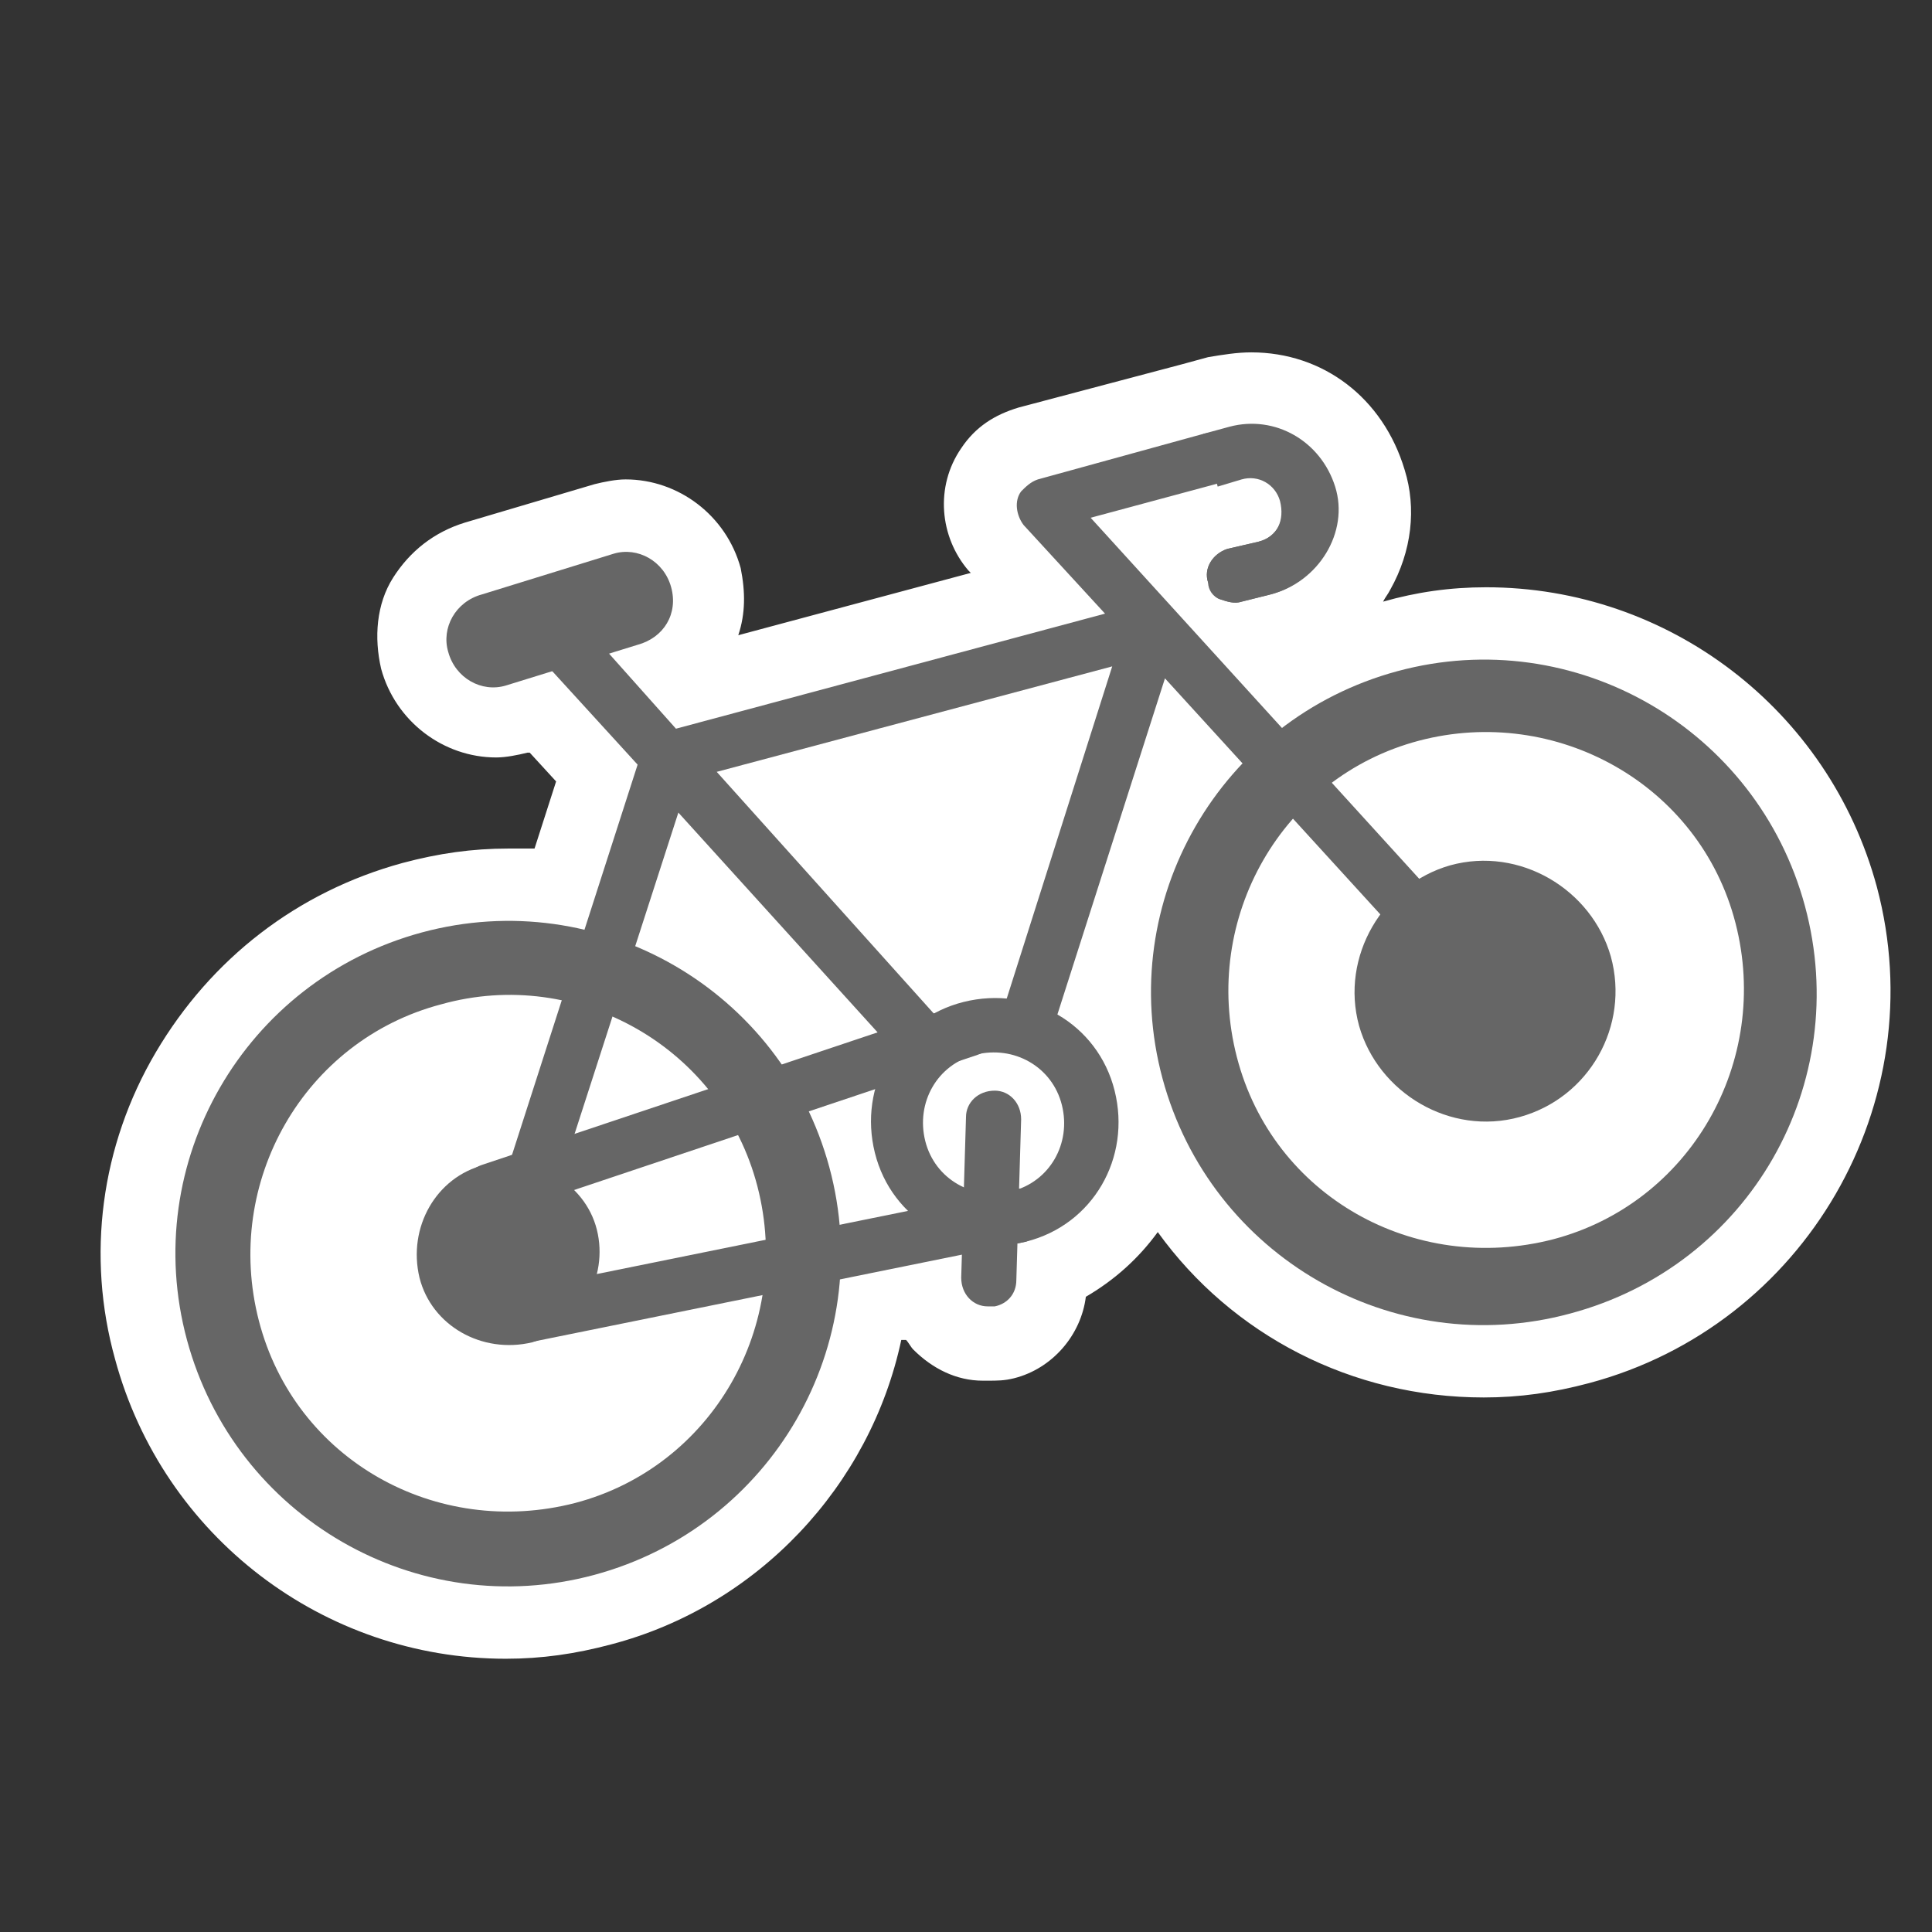 <?xml version="1.0" encoding="utf-8"?>
<!-- Generator: Adobe Illustrator 22.1.0, SVG Export Plug-In . SVG Version: 6.00 Build 0)  -->
<svg version="1.1" id="Layer_1" xmlns="http://www.w3.org/2000/svg" xmlns:xlink="http://www.w3.org/1999/xlink" x="0px" y="0px"
	 viewBox="0 0 80.6 80.6" style="enable-background:new 0 0 80.6 80.6;" xml:space="preserve">
<rect x="0" y="0" width="80.6" height="80.6" fill="#333333" stroke="none"/>
<style type="text/css">
	.st0{fill:#FFFFFF;}
	.st1{fill:#666666;}
</style>
<g>
	<path class="st0" d="M21.2,67.6c-7,0-13.1-4.7-14.9-11.4c-1.1-4-0.5-8.1,1.5-11.7c2.1-3.6,5.4-6.1,9.3-7.2c1.3-0.3,2.6-0.5,4-0.5
		c0.7,0,1.4,0.1,2.2,0.2l1.5-4.7l-2.3-2.5l-1,0.3c-0.3,0.1-0.6,0.1-0.9,0.1c-1.6,0-2.9-1.1-3.3-2.6c-0.2-0.9-0.1-1.8,0.3-2.6
		c0.5-0.8,1.2-1.4,2.1-1.6l5.4-1.6c0.3-0.1,0.6-0.1,0.9-0.1c1.6,0,2.9,1.1,3.3,2.6c0.2,0.9,0.1,1.8-0.3,2.6
		c-0.3,0.5-0.6,0.9-1.1,1.2l0.6,0.7l14.6-3.9L41.4,23c-0.8-0.9-0.9-2.2-0.2-3.3c0.3-0.5,0.9-0.9,1.5-1.1l8-2.1
		c0.5-0.1,0.9-0.2,1.4-0.2c2.3,0,4.3,1.5,4.9,3.7c0.4,1.3,0.2,2.7-0.5,3.9c-0.7,1.2-1.9,2.2-3.2,2.5l-1.2,0.3l1.5,1.7
		c1.3-0.8,2.8-1.5,4.3-1.9c1.3-0.3,2.6-0.5,4-0.5c7,0,13.1,4.7,14.9,11.4C79,45.5,74.1,54,65.9,56.2c-1.3,0.3-2.6,0.5-4,0.5l0,0
		c-6,0-11.4-3.5-13.9-8.7c-0.4,2.2-2,4.2-4.2,5v0.5c0,1.2-0.8,2.1-1.9,2.4C41.7,56,41.5,56,41.2,56c-1.3,0-2.2-0.9-2.5-1.9l-2.4,0.5
		c-0.9,6-5.3,10.9-11.2,12.5C23.8,67.5,22.5,67.6,21.2,67.6z M21.1,43c-0.8,0-1.6,0.1-2.4,0.3c-4.9,1.3-7.9,6.4-6.5,11.3
		c1.1,4,4.8,6.9,8.9,6.9c0.8,0,1.6-0.1,2.4-0.3c2.7-0.7,4.9-2.7,6-5.2l-7.2,1.4h-0.1h-0.1c-0.3,0.1-0.7,0.1-1.1,0.1
		c-2.4,0-4.5-1.6-5.2-4c-0.7-2.7,0.8-5.6,3.5-6.5l0.6-0.2l1.3-4C21.3,43,21.2,43,21.1,43z M54.1,36.5c-1.3,2.1-1.7,4.7-1,7.2
		c1.1,4,4.8,6.9,8.9,6.9c0.8,0,1.6-0.1,2.4-0.3c4.9-1.3,7.9-6.4,6.5-11.3c-1.1-4-4.8-6.9-8.9-6.9c-0.8,0-1.6,0.1-2.4,0.3
		C59,32.5,58.5,32.8,58,33l1.6,1.8c0.2-0.1,0.4-0.1,0.6-0.2c0.6-0.2,1.2-0.2,1.8-0.2c3.1,0,5.9,2.1,6.7,5.1c1,3.7-1.2,7.5-4.9,8.5
		c-0.6,0.2-1.2,0.2-1.8,0.2c-3.1,0-5.9-2.1-6.7-5.1c-0.4-1.6-0.3-3.3,0.4-4.8L54.1,36.5z M26.3,44.9l0.3-0.1
		c-0.1-0.1-0.1-0.1-0.2-0.2L26.3,44.9z"/>
	<path class="st0" d="M52.2,17.7c1.6,0,3,1.1,3.4,2.6c0.6,1.9-0.7,4-2.7,4.5l-1.2,0.3c-0.1,0-0.2,0-0.3,0c-0.2,0-0.4-0.1-0.6-0.2
		c-0.3-0.1-0.5-0.4-0.5-0.7c-0.2-0.6,0.2-1.2,0.8-1.4l1.3-0.3c0.8-0.2,1.1-0.9,0.9-1.7c-0.2-0.6-0.7-0.9-1.3-0.9c-0.1,0-0.2,0-0.3,0
		l-1,0.3l0,0l-5.2,1.4l7.9,8.7c1.4-1.1,3.1-1.9,4.9-2.4c1.2-0.3,2.4-0.5,3.6-0.5c6.1,0,11.8,4.1,13.4,10.3c2,7.4-2.4,15-9.8,17
		c-1.2,0.3-2.4,0.5-3.6,0.5c-6.1,0-11.8-4.1-13.4-10.3c-1.3-4.8,0.1-9.7,3.3-13.1l-3.2-3.5l-4.5,14.1c1.1,0.7,2,1.8,2.4,3.1
		c0.7,2.8-0.9,5.6-3.7,6.3l0,0l0,0c0,0,0,0-0.1,0l-0.3,0.1l-0.1,1.6c0,0.5-0.4,0.9-0.8,1c-0.1,0-0.2,0-0.3,0l0,0
		c-0.6,0-1.1-0.5-1.1-1.2v-1.1l-5.2,1c-0.5,5.7-4.4,10.7-10.2,12.3c-1.2,0.3-2.4,0.5-3.6,0.5C15,66.1,9.4,62,7.7,55.8
		c-2-7.4,2.4-15,9.8-17c1.2-0.3,2.4-0.5,3.6-0.5c1.1,0,2.2,0.1,3.2,0.4l2.2-6.8L23.1,28l-1.9,0.6c-0.2,0-0.3,0.1-0.5,0.1
		c-0.9,0-1.7-0.6-1.9-1.5c-0.3-1,0.3-2.1,1.4-2.4l5.5-1.7c0.2,0,0.3-0.1,0.5-0.1c0.9,0,1.7,0.6,1.9,1.5c0.3,1-0.3,2.1-1.4,2.4
		l-1.2,0.4l2.7,3l17.9-4.8l-3.4-3.7c-0.3-0.4-0.4-1-0.1-1.4c0.2-0.2,0.4-0.4,0.7-0.5l6.9-1.9l0,0l1.1-0.3
		C51.6,17.7,51.9,17.7,52.2,17.7 M38.9,42.2l1.2-0.4l0,0l0,0c0.4-0.1,0.8-0.2,1.3-0.2c0.2,0,0.4,0,0.5,0l4.4-13.9l-16.5,4.4
		L38.9,42.2 M59.2,36.6c0.4-0.2,0.9-0.4,1.3-0.6c0.5-0.1,0.9-0.2,1.4-0.2c2.4,0,4.6,1.6,5.3,4c0.8,2.9-1,5.9-3.9,6.7
		c-0.5,0.1-0.9,0.2-1.4,0.2c-2.4,0-4.6-1.6-5.3-4c-0.4-1.6-0.1-3.3,0.8-4.6l-3.6-4c-2.3,2.6-3.3,6.3-2.4,9.9c1.3,4.8,5.6,8,10.4,8
		c0.9,0,1.8-0.1,2.8-0.4c5.7-1.5,9.1-7.4,7.6-13.2c-1.3-4.8-5.6-8-10.4-8c-0.9,0-1.8,0.1-2.8,0.4c-1.3,0.4-2.5,1-3.6,1.7L59.2,36.6
		 M32.6,44.3l4-1.3l-8.3-9.2l-1.8,5.6C28.9,40.4,31.1,42.1,32.6,44.3 M21.2,63c0.9,0,1.8-0.1,2.8-0.4c4.2-1.1,7.1-4.6,7.8-8.6
		l-9.7,2l0,0l0,0l0,0c-0.3,0.1-0.6,0.1-0.9,0.1c-1.7,0-3.3-1.1-3.7-2.8c-0.5-2,0.6-4.1,2.6-4.7l0,0l1.2-0.4l2.1-6.4
		c-0.7-0.2-1.5-0.2-2.2-0.2c-0.9,0-1.8,0.1-2.7,0.4c-5.7,1.5-9.1,7.4-7.6,13.2C12.1,59.8,16.4,63,21.2,63 M24,47.2l5.5-1.8
		c-1.1-1.3-2.4-2.3-3.9-3L24,47.2 M40.3,49.4l0.1-2.7c0-0.6,0.5-1.1,1.1-1.1l0,0c0.6,0,1.1,0.5,1.1,1.2l-0.1,2.7
		c1.4-0.5,2.2-2,1.8-3.5c-0.3-1.3-1.5-2.2-2.8-2.2c-0.2,0-0.5,0-0.7,0.1h-0.1c-1.5,0.4-2.4,2-2,3.5C38.9,48.4,39.5,49.1,40.3,49.4
		 M35,51.1l2.9-0.6c-0.6-0.6-1.2-1.4-1.4-2.4c-0.2-0.9-0.2-1.9,0-2.7l-2.8,0.9c0.3,0.7,0.6,1.5,0.9,2.3C34.8,49.5,34.9,50.3,35,51.1
		 M24.9,53.1l7-1.4c0-0.7-0.1-1.5-0.3-2.2c-0.2-0.7-0.5-1.5-0.8-2.1L24,49.6c0.4,0.4,0.8,1,0.9,1.6C25.1,51.9,25,52.5,24.9,53.1
		 M52.2,14.7L52.2,14.7c-0.6,0-1.2,0.1-1.8,0.2l-1.1,0.3L42.5,17c-1,0.3-1.8,0.8-2.4,1.7c-1.1,1.6-0.9,3.7,0.3,5.1l0.1,0.1l-9.7,2.6
		c0.3-0.9,0.3-1.8,0.1-2.8c-0.6-2.2-2.6-3.7-4.8-3.7c-0.4,0-0.9,0.1-1.3,0.2l0,0l0,0l-5.4,1.6c-1.3,0.4-2.3,1.2-3,2.3
		c-0.7,1.1-0.8,2.5-0.5,3.8c0.6,2.2,2.6,3.7,4.8,3.7c0.4,0,0.9-0.1,1.3-0.2l0,0l0,0h0.1l1.1,1.2l-0.9,2.8c-0.4,0-0.7,0-1.1,0
		c-1.5,0-2.9,0.2-4.4,0.6c-4.4,1.2-8,4-10.3,7.9s-2.9,8.5-1.7,12.8c2,7.4,8.7,12.5,16.3,12.5c1.5,0,2.9-0.2,4.4-0.6
		C31.6,67,36.3,62,37.6,55.9h0.2c0.1,0.1,0.2,0.3,0.3,0.4c0.8,0.8,1.8,1.3,2.9,1.3h0.1h0.1c0.4,0,0.7,0,1.1-0.1
		c1.6-0.4,2.8-1.8,3-3.4c1.2-0.7,2.2-1.6,3-2.7c3.1,4.3,8.1,6.9,13.6,6.9c1.5,0,2.9-0.2,4.4-0.6c9-2.4,14.4-11.7,12-20.7
		c-2-7.4-8.7-12.5-16.3-12.5c-1.5,0-2.9,0.2-4.3,0.6c0.1-0.2,0.2-0.3,0.3-0.5c0.9-1.6,1.1-3.4,0.6-5C57.7,16.6,55.2,14.7,52.2,14.7
		L52.2,14.7z"/>
</g>
<g>
	<path class="st1" d="M24.8,65.7c-7.4,2-15-2.4-17-9.8s2.4-15,9.8-17s15,2.4,17,9.8S32.2,63.7,24.8,65.7z M18.4,41.9
		c-5.7,1.5-9.1,7.4-7.6,13.2s7.4,9.1,13.2,7.6c5.7-1.5,9.1-7.4,7.6-13.2S24.1,40.3,18.4,41.9z"/>
	<path class="st1" d="M65.5,54.8c-7.4,2-15-2.4-17-9.8s2.4-15,9.8-17s15,2.4,17,9.8S73,52.8,65.5,54.8z M59.2,30.9
		c-5.7,1.5-9.1,7.4-7.6,13.2s7.4,9.1,13.2,7.6c5.7-1.5,9.1-7.4,7.6-13.2S64.9,29.4,59.2,30.9z"/>
	<path class="st1" d="M63.4,46.6c-2.9,0.8-5.9-1-6.7-3.8c-0.8-2.9,1-5.9,3.8-6.7c2.9-0.8,5.9,1,6.7,3.8C68,42.8,66.3,45.8,63.4,46.6
		z"/>
	<path class="st1" d="M63,41c0.1,0.4,0,0.8-0.3,1.1c-0.5,0.4-1.2,0.4-1.6-0.1L48.6,28.3l-4.8,15l-2.1-0.7l4.7-14.8l-16.5,4.4
		L39.6,43L38,44.6l-9.7-10.7L23.1,50L21,49.3l5.6-17.4l-4.2-4.6l1.7-1.5l4.1,4.6l17.9-4.8l-3.4-3.7c-0.3-0.4-0.4-1-0.1-1.4
		c0.2-0.2,0.4-0.4,0.7-0.5l6.9-1.9l1-0.2c1.9-0.5,3.9,0.5,4.4,2.4c0.6,1.9-0.7,4-2.6,4.5l-1.2,0.3c-0.3,0.1-0.6,0-0.9-0.1
		c-0.3-0.1-0.4-0.4-0.5-0.7c-0.2-0.6,0.2-1.2,0.8-1.4l1.3-0.3c0.8-0.2,1.2-1,0.9-1.8c-0.2-0.7-1-1.1-1.7-0.9l-1,0.3l-5.2,1.4
		l17.2,18.9C62.9,40.7,63,40.9,63,41z"/>
	<path class="st1" d="M26.6,26.9l-5.5,1.7c-1,0.3-2.1-0.3-2.4-1.4c-0.3-1,0.3-2.1,1.4-2.4l5.5-1.7c1-0.3,2.1,0.3,2.4,1.4
		S27.7,26.6,26.6,26.9z"/>
	<path class="st1" d="M20.8,50.7c-0.6,0.2-1.2-0.2-1.4-0.7c-0.2-0.6,0.1-1.2,0.7-1.4l20-6.7c0.6-0.2,1.2,0.1,1.4,0.7
		c0.2,0.6-0.1,1.2-0.7,1.4L20.8,50.7L20.8,50.7z"/>
	<path class="st1" d="M42.8,51.8L42.8,51.8L22.1,56c-0.6,0.1-1.2-0.3-1.3-0.9c-0.1-0.6,0.3-1.2,0.9-1.3l20.7-4.2
		c0.6-0.1,1.2,0.3,1.3,0.9C43.8,51.1,43.4,51.6,42.8,51.8z"/>
	<path class="st1" d="M55.7,20.3c0.6,1.9-0.7,4-2.7,4.5l-1.2,0.3c-0.3,0.1-0.6,0-0.9-0.1c-0.3-0.1-0.5-0.4-0.5-0.7
		c-0.2-0.6,0.2-1.2,0.8-1.4l1.3-0.3c0.8-0.2,1.1-0.9,0.9-1.7c-0.2-0.7-0.9-1.1-1.6-0.9l-1,0.3l-0.6-2.2l1.1-0.3
		C53.2,17.3,55.1,18.4,55.7,20.3z"/>
	<path class="st1" d="M42.8,51.8c-2.8,0.7-5.6-0.9-6.3-3.7s0.9-5.6,3.7-6.3s5.6,0.9,6.3,3.7S45.6,51.1,42.8,51.8z M40.7,44
		c-1.6,0.4-2.5,2-2.1,3.6s2,2.5,3.6,2.1s2.5-2,2.1-3.6C43.9,44.5,42.3,43.6,40.7,44z"/>
	<path class="st1" d="M22.2,56c-2.1,0.5-4.2-0.7-4.7-2.7c-0.5-2.1,0.7-4.2,2.7-4.7s4.2,0.7,4.7,2.7C25.4,53.3,24.2,55.4,22.2,56z"/>
	<path class="st1" d="M41.5,54.5c-0.1,0-0.2,0-0.3,0c-0.6,0-1.1-0.5-1.1-1.2l0.2-6.7c0-0.6,0.5-1.1,1.2-1.1c0.6,0,1.1,0.5,1.1,1.2
		l-0.2,6.7C42.4,54,42,54.4,41.5,54.5z"/>
</g>
</svg>
